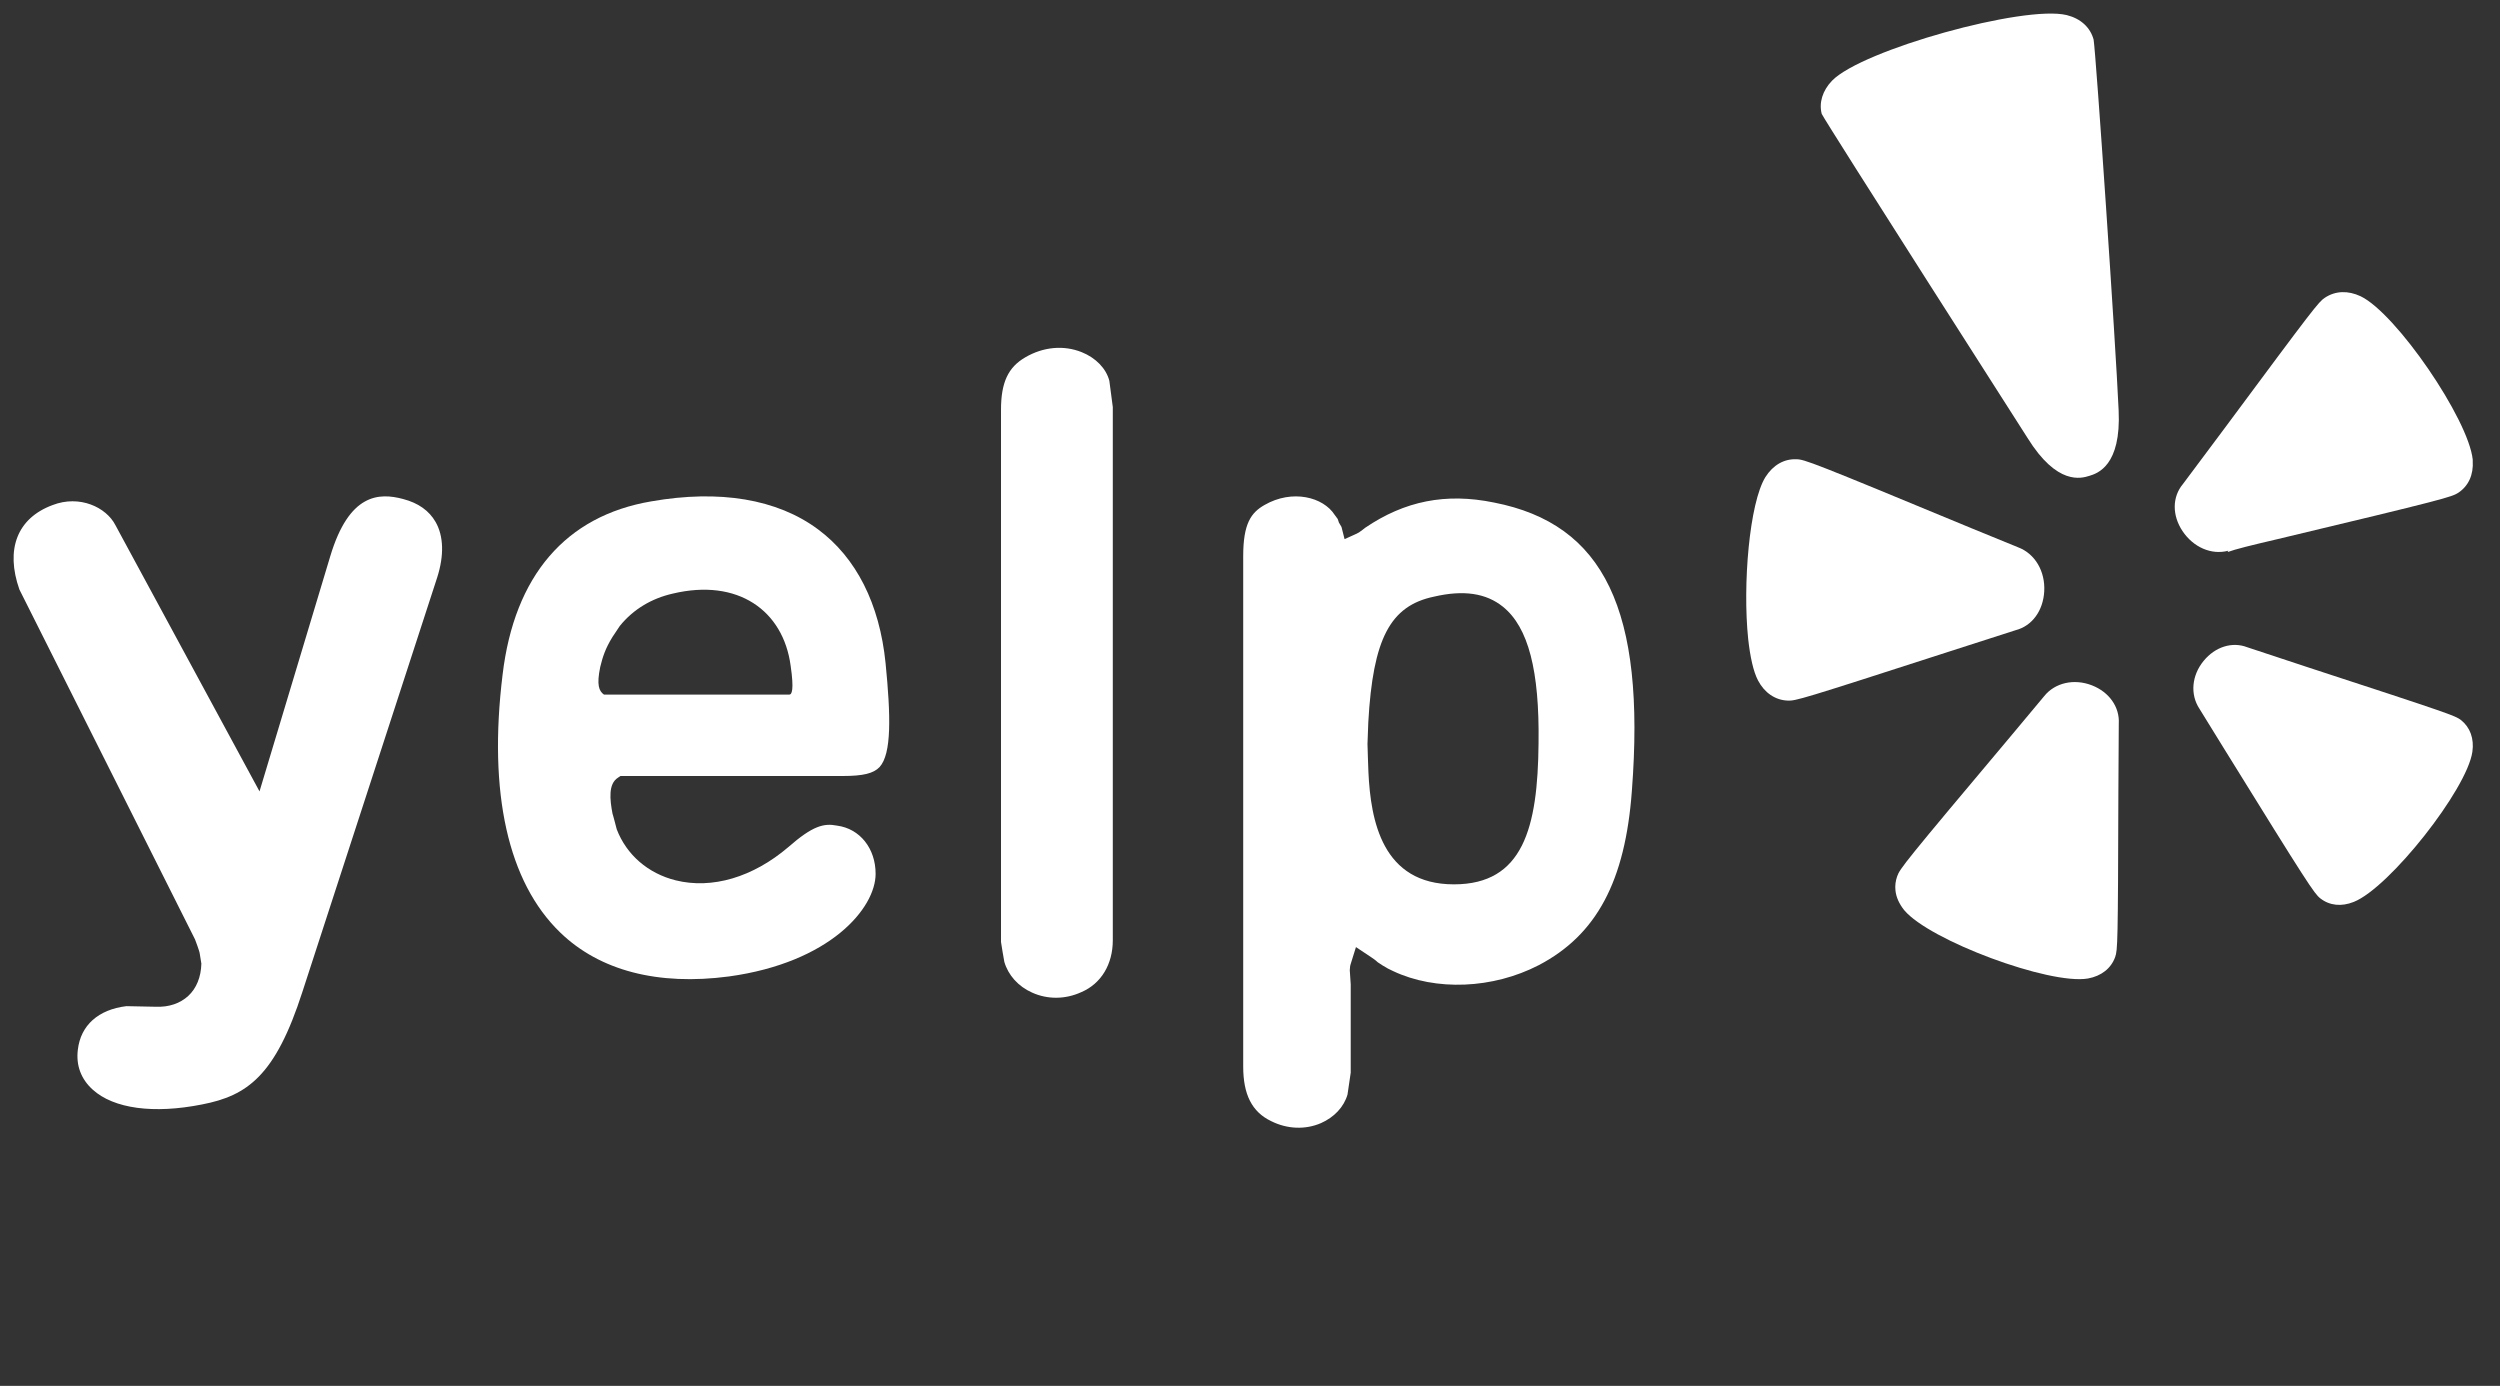 <?xml version="1.0" encoding="UTF-8"?>
<svg width="184px" height="102px" viewBox="0 0 184 102" version="1.1" xmlns="http://www.w3.org/2000/svg" xmlns:xlink="http://www.w3.org/1999/xlink">
    <rect x="0" y="0" width="184" height="102" fill="#333333" stroke="none"/>
    <!-- Generator: Sketch 47 (45396) - http://www.bohemiancoding.com/sketch -->
    <title>yelp</title>
    <desc>Created with Sketch.</desc>
    <defs></defs>
    <g id="Page-1" stroke="none" stroke-width="1" fill="none" fill-rule="evenodd">
        <g id="Yelp_Logo" transform="translate(1, 1)" fill-rule="nonzero" fill="#FFFFFF">
            <path d="M128.938,49.258 C127.753,47.35 127.253,41.34 127.665,37.351 C127.809,36.035 128.046,34.937 128.392,34.282 C128.865,33.375 129.662,32.836 130.57,32.803 C131.152,32.773 131.514,32.873 142.462,36.412 C142.462,36.412 147.328,37.973 147.348,37.983 C148.562,38.294 149.378,39.415 149.456,40.847 C149.535,42.316 148.782,43.612 147.538,44.082 C147.538,44.082 144.107,45.488 144.101,45.488 C132.336,50.366 131.807,50.558 131.214,50.565 C130.306,50.601 129.5,50.141 128.938,49.258" id="path1384" transform="translate(138.492, 41.683) scale(-1, 1) rotate(-180) translate(-138.492, -41.683) "></path>
            <path d="M154.675,50.825 C154.859,51.366 154.881,51.735 154.913,62.982 C154.913,62.982 154.939,67.952 154.942,68 C155.018,69.22 154.24,70.33 152.966,70.825 C151.653,71.336 150.239,71.021 149.445,70.021 C149.445,70.021 147.126,67.235 147.119,67.235 C139.16,57.767 138.826,57.33 138.632,56.77 C138.515,56.442 138.467,56.088 138.505,55.737 C138.553,55.236 138.779,54.74 139.15,54.277 C140.996,52.057 149.849,48.76 152.676,49.249 C153.658,49.429 154.373,49.989 154.675,50.825" id="path1388" transform="translate(146.72, 60.133) scale(-1, 1) rotate(-180) translate(-146.72, -60.133) "></path>
            <path d="M172.239,46.686 C174.856,47.725 180.565,54.952 180.967,57.733 C181.107,58.7 180.801,59.534 180.132,60.068 C179.692,60.396 179.359,60.523 168.995,63.909 C168.995,63.909 164.449,65.404 164.39,65.431 C163.29,65.856 162.034,65.462 161.19,64.427 C160.311,63.363 160.18,61.959 160.881,60.899 L162.71,57.935 C168.861,47.995 169.332,47.291 169.774,46.947 C170.46,46.41 171.332,46.323 172.239,46.686" id="path1392" transform="translate(170.716, 56.033) scale(-1, 1) rotate(-180) translate(-170.716, -56.033) "></path>
            <path d="M166.622,21.453 C178.97,24.401 179.447,24.555 179.934,24.87 C180.682,25.366 181.058,26.196 180.993,27.207 C180.993,27.239 180.999,27.274 180.993,27.31 C180.676,30.296 175.364,38.065 172.747,39.327 C171.819,39.764 170.891,39.735 170.12,39.227 C169.643,38.921 169.294,38.458 162.682,29.55 C162.682,29.55 159.696,25.543 159.66,25.504 C158.872,24.561 158.859,23.21 159.63,22.051 C160.428,20.851 161.773,20.265 163.008,20.603 C163.008,20.603 162.959,20.516 162.946,20.5 C163.554,20.725 164.642,20.989 166.622,21.453" id="path1396" transform="translate(170.03, 30.067) scale(-1, 1) rotate(-180) translate(-170.03, -30.067) "></path>
            <path d="M154.931,4.977 C154.721,9.797 153.261,31.26 153.089,32.255 C152.843,33.156 152.134,33.799 151.117,34.054 C147.993,34.823 136.052,31.499 133.841,29.23 C133.128,28.493 132.866,27.586 133.08,26.781 C133.43,26.07 148.223,2.937 148.223,2.937 C150.408,-0.587 152.192,-0.04 152.778,0.144 C153.358,0.321 155.132,0.868 154.931,4.977" id="path1400" transform="translate(143.977, 17.083) scale(-1, 1) rotate(-180) translate(-143.977, -17.083) "></path>
            <path d="M5.825,36.968 C7.372,35.566 10.302,35.169 13.863,35.877 C17.2,36.523 19.269,37.982 21.261,44.178 L31.18,74.672 C31.693,76.29 31.654,77.695 31.066,78.738 C30.588,79.577 29.792,80.146 28.668,80.439 C26.901,80.912 24.695,80.865 23.304,76.217 L18.1,58.919 C18.1,58.919 7.498,78.515 7.492,78.519 C6.822,79.828 4.86,80.766 2.862,79.99 C0.256,79.021 -0.611,76.729 0.429,73.775 C0.429,73.775 13.324,48.098 13.353,48.028 C13.353,48.028 13.704,47.112 13.704,46.963 C13.704,46.963 13.821,46.267 13.821,46.241 C13.795,45.253 13.457,44.42 12.852,43.863 C12.258,43.317 11.433,43.03 10.468,43.069 C10.468,43.069 8.457,43.113 8.304,43.113 C6.238,42.865 4.938,41.705 4.73,39.912 C4.584,38.758 4.964,37.744 5.825,36.968" id="path1404" transform="translate(15.769, 58.083) scale(-1, 1) rotate(-180) translate(-15.769, -58.083) "></path>
            <path d="M57.095,56.478 L43.451,56.478 C43.081,56.742 42.902,57.185 43.178,58.517 C43.351,59.218 43.537,59.846 44.083,60.726 C44.26,60.99 44.443,61.261 44.619,61.531 C45.618,62.766 46.969,63.558 48.507,63.909 C53.303,65.056 56.648,62.671 57.191,58.602 C57.451,56.827 57.281,56.478 57.095,56.478 Z M64.177,58.803 C63.737,63.158 62.019,66.558 59.204,68.642 C56.205,70.87 51.961,71.58 46.937,70.7 C40.638,69.632 36.856,65.226 35.99,57.942 C34.924,49.235 36.388,42.674 40.237,38.963 C43.139,36.157 47.431,35.041 52.651,35.733 C60.096,36.757 63.445,40.757 63.445,43.287 C63.445,45.147 62.295,46.611 60.607,46.834 C59.64,47.023 58.825,46.834 57.021,45.254 C54.42,43.035 51.406,42.143 48.735,42.806 C46.699,43.312 45.11,44.685 44.391,46.567 C44.391,46.567 44.07,47.812 44.089,47.673 C43.871,48.795 43.772,49.907 44.478,50.36 L44.667,50.486 L61.021,50.486 C62.53,50.486 63.294,50.677 63.734,51.142 C64.632,52.12 64.562,54.91 64.177,58.803 L64.177,58.803 Z" id="path1408" transform="translate(50.049, 53.3) scale(-1, 1) rotate(-180) translate(-50.049, -53.3) "></path>
            <path d="M78.606,72.118 C77.279,72.647 75.78,72.505 74.466,71.737 C73.201,71.005 72.674,69.889 72.674,67.874 L72.674,28.704 C72.674,28.704 72.895,27.305 72.918,27.243 C73.201,26.266 73.939,25.434 74.963,24.979 C76.1,24.464 77.41,24.473 78.583,25.012 C80.042,25.631 80.902,27.06 80.902,28.83 L80.902,68.074 C80.902,68.074 80.648,69.97 80.648,70.005 C80.414,70.915 79.647,71.702 78.606,72.118" id="path1412" transform="translate(76.788, 48.517) scale(-1, 1) rotate(-180) translate(-76.788, -48.517) "></path>
            <path d="M106.008,53.446 C100.724,53.446 99.883,58.151 99.716,61.702 C99.707,61.711 99.647,63.782 99.647,63.782 C99.647,63.782 99.707,65.32 99.707,65.38 C100.049,71.524 101.315,73.948 104.547,74.622 C106.718,75.126 108.376,74.881 109.62,73.875 C111.489,72.366 112.312,69.17 112.237,63.839 C112.183,57.596 111.1,53.446 106.008,53.446 Z M108.951,81.549 C105.411,82.273 102.383,81.665 99.471,79.686 C99.471,79.686 99.144,79.422 99.019,79.346 L98.758,79.214 L97.96,78.854 L97.734,79.752 L97.542,80.077 L97.476,80.279 L97.454,80.339 C97.454,80.339 97.26,80.6 97.231,80.641 C96.396,81.946 94.125,82.544 92.077,81.372 C91.075,80.802 90.5,79.998 90.5,77.6 L90.5,40.034 C90.5,37.976 91.144,36.697 92.551,36.022 C93.739,35.424 95.073,35.376 96.22,35.871 C97.194,36.3 97.91,37.056 98.177,37.976 L98.413,39.586 L98.413,46.088 L98.343,47.134 L98.372,47.443 L98.413,47.591 L98.799,48.829 L99.971,48.048 C99.971,48.048 100.266,47.852 100.391,47.72 L100.743,47.487 C100.746,47.484 101.152,47.247 101.152,47.247 C101.158,47.247 101.529,47.064 101.529,47.064 C104.67,45.577 108.872,45.75 112.255,47.499 C116.515,49.73 118.619,53.688 119.106,60.334 C120.124,73.617 117.077,79.964 108.951,81.549 L108.951,81.549 Z" id="path1416" transform="translate(104.898, 58.767) scale(-1, 1) rotate(-180) translate(-104.898, -58.767) "></path>
        </g>
    </g>
</svg>